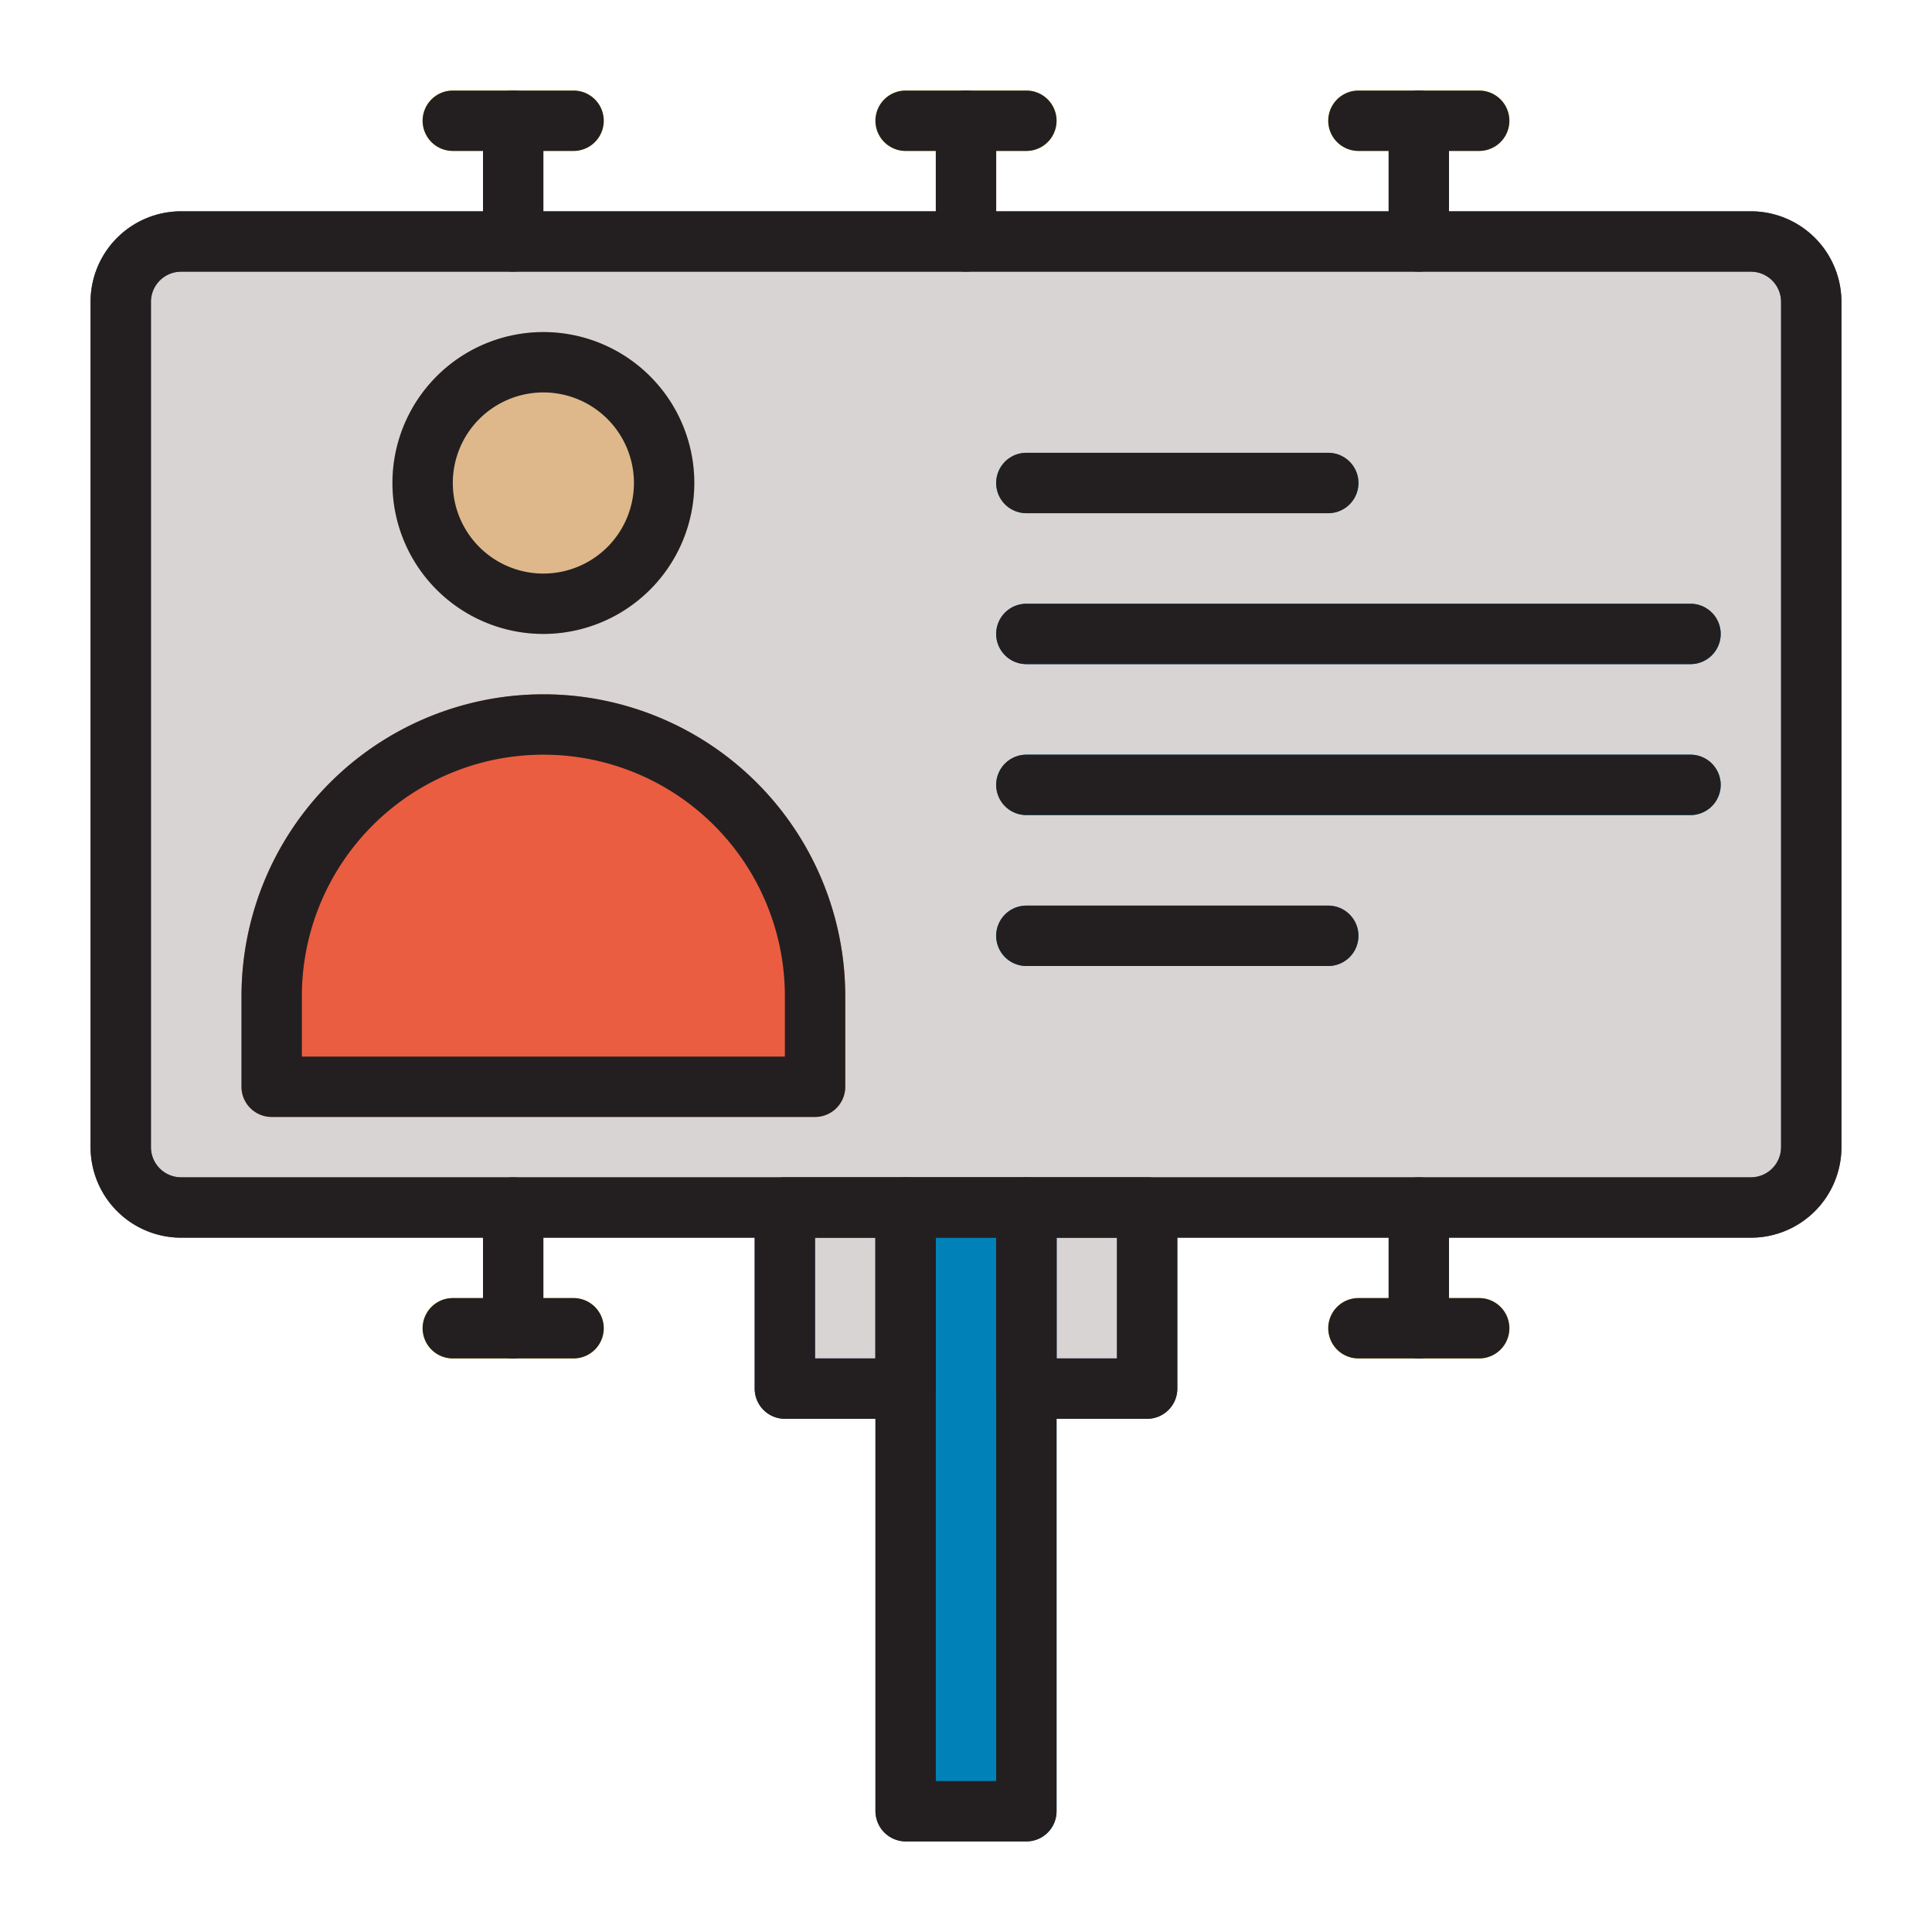 <svg xmlns="http://www.w3.org/2000/svg" viewBox="0 0 64 64" id="billboard">
  <path fill="#958b87" d="M32 3a1 1 0 0 0-1 1V8a1 1 0 0 0 2 0V4A1 1 0 0 0 32 3zM17 3a1 1 0 0 0-1 1V8a1 1 0 0 0 2 0V4A1 1 0 0 0 17 3zM47 3a1 1 0 0 0-1 1V8a1 1 0 0 0 2 0V4A1 1 0 0 0 47 3zM47 39a1 1 0 0 0-1 1v4a1 1 0 0 0 2 0V40A1 1 0 0 0 47 39zM17 39a1 1 0 0 0-1 1v4a1 1 0 0 0 2 0V40A1 1 0 0 0 17 39z"></path>
  <path fill="#ffd500" d="M34 3H30a1 1 0 0 0 0 2h4a1 1 0 0 0 0-2zM19 3H15a1 1 0 0 0 0 2h4a1 1 0 0 0 0-2zM45 5h4a1 1 0 0 0 0-2H45a1 1 0 0 0 0 2zM49 43H45a1 1 0 0 0 0 2h4a1 1 0 0 0 0-2zM19 43H15a1 1 0 0 0 0 2h4a1 1 0 0 0 0-2z"></path>
  <rect width="58" height="34" x="3" y="7" fill="#d8d4d3" rx="3"></rect>
  <path fill="#6859a3" d="M58,41H6a3,3,0,0,1-3-3V10A3,3,0,0,1,6,7H58a3,3,0,0,1,3,3V38A3,3,0,0,1,58,41ZM6,9a1,1,0,0,0-1,1V38a1,1,0,0,0,1,1H58a1,1,0,0,0,1-1V10a1,1,0,0,0-1-1Z"></path>
  <rect width="6" height="8" x="25" y="39" fill="#d8d4d3" rx="1"></rect>
  <rect width="6" height="8" x="33" y="39" fill="#d8d4d3" rx="1"></rect>
  <path fill="#6859a3" d="M30 47H26a1 1 0 0 1-1-1V40a1 1 0 0 1 1-1h4a1 1 0 0 1 1 1v6A1 1 0 0 1 30 47zm-3-2h2V41H27zM38 47H34a1 1 0 0 1-1-1V40a1 1 0 0 1 1-1h4a1 1 0 0 1 1 1v6A1 1 0 0 1 38 47zm-3-2h2V41H35z"></path>
  <circle cx="18" cy="16" r="5" fill="#deb88a"></circle>
  <path fill="#eb5d40" d="M18,23A10.011,10.011,0,0,0,8,33v3a1,1,0,0,0,1,1H27a1,1,0,0,0,1-1V33A10.011,10.011,0,0,0,18,23Z"></path>
  <path fill="#0082b9" d="M34 22H56a1 1 0 0 0 0-2H34a1 1 0 0 0 0 2zM34 17H44a1 1 0 0 0 0-2H34a1 1 0 0 0 0 2zM44 30H34a1 1 0 0 0 0 2H44a1 1 0 0 0 0-2zM56 25H34a1 1 0 0 0 0 2H56a1 1 0 0 0 0-2z"></path>
  <rect width="6" height="22" x="29" y="39" fill="#0082b9" rx="1"></rect>
  <path fill="#231f20" d="M32,9a1,1,0,0,1-1-1V4a1,1,0,0,1,2,0V8A1,1,0,0,1,32,9Z"></path>
  <path fill="#231f20" d="M34 5H30a1 1 0 0 1 0-2h4a1 1 0 0 1 0 2zM17 9a1 1 0 0 1-1-1V4a1 1 0 0 1 2 0V8A1 1 0 0 1 17 9z"></path>
  <path fill="#231f20" d="M19 5H15a1 1 0 0 1 0-2h4a1 1 0 0 1 0 2zM47 9a1 1 0 0 1-1-1V4a1 1 0 0 1 2 0V8A1 1 0 0 1 47 9z"></path>
  <path fill="#231f20" d="M49 5H45a1 1 0 0 1 0-2h4a1 1 0 0 1 0 2zM47 45a1 1 0 0 1-1-1V40a1 1 0 0 1 2 0v4A1 1 0 0 1 47 45z"></path>
  <path fill="#231f20" d="M49 45H45a1 1 0 0 1 0-2h4a1 1 0 0 1 0 2zM17 45a1 1 0 0 1-1-1V40a1 1 0 0 1 2 0v4A1 1 0 0 1 17 45z"></path>
  <path fill="#231f20" d="M19 45H15a1 1 0 0 1 0-2h4a1 1 0 0 1 0 2zM58 41H6a3 3 0 0 1-3-3V10A3 3 0 0 1 6 7H58a3 3 0 0 1 3 3V38A3 3 0 0 1 58 41zM6 9a1 1 0 0 0-1 1V38a1 1 0 0 0 1 1H58a1 1 0 0 0 1-1V10a1 1 0 0 0-1-1z"></path>
  <path fill="#231f20" d="M34,61H30a1,1,0,0,1-1-1V40a1,1,0,0,1,1-1h4a1,1,0,0,1,1,1V60A1,1,0,0,1,34,61Zm-3-2h2V41H31Z"></path>
  <path fill="#231f20" d="M30 47H26a1 1 0 0 1-1-1V40a1 1 0 0 1 1-1h4a1 1 0 0 1 1 1v6A1 1 0 0 1 30 47zm-3-2h2V41H27zM38 47H34a1 1 0 0 1-1-1V40a1 1 0 0 1 1-1h4a1 1 0 0 1 1 1v6A1 1 0 0 1 38 47zm-3-2h2V41H35zM18 21a5 5 0 1 1 5-5A5.006 5.006 0 0 1 18 21zm0-8a3 3 0 1 0 3 3A3 3 0 0 0 18 13zM27 37H9a1 1 0 0 1-1-1V33a10 10 0 0 1 20 0v3A1 1 0 0 1 27 37zM10 35H26V33a8 8 0 0 0-16 0zM56 22H34a1 1 0 0 1 0-2H56a1 1 0 0 1 0 2zM44 17H34a1 1 0 0 1 0-2H44a1 1 0 0 1 0 2zM44 32H34a1 1 0 0 1 0-2H44a1 1 0 0 1 0 2zM56 27H34a1 1 0 0 1 0-2H56a1 1 0 0 1 0 2z"></path>
</svg>
